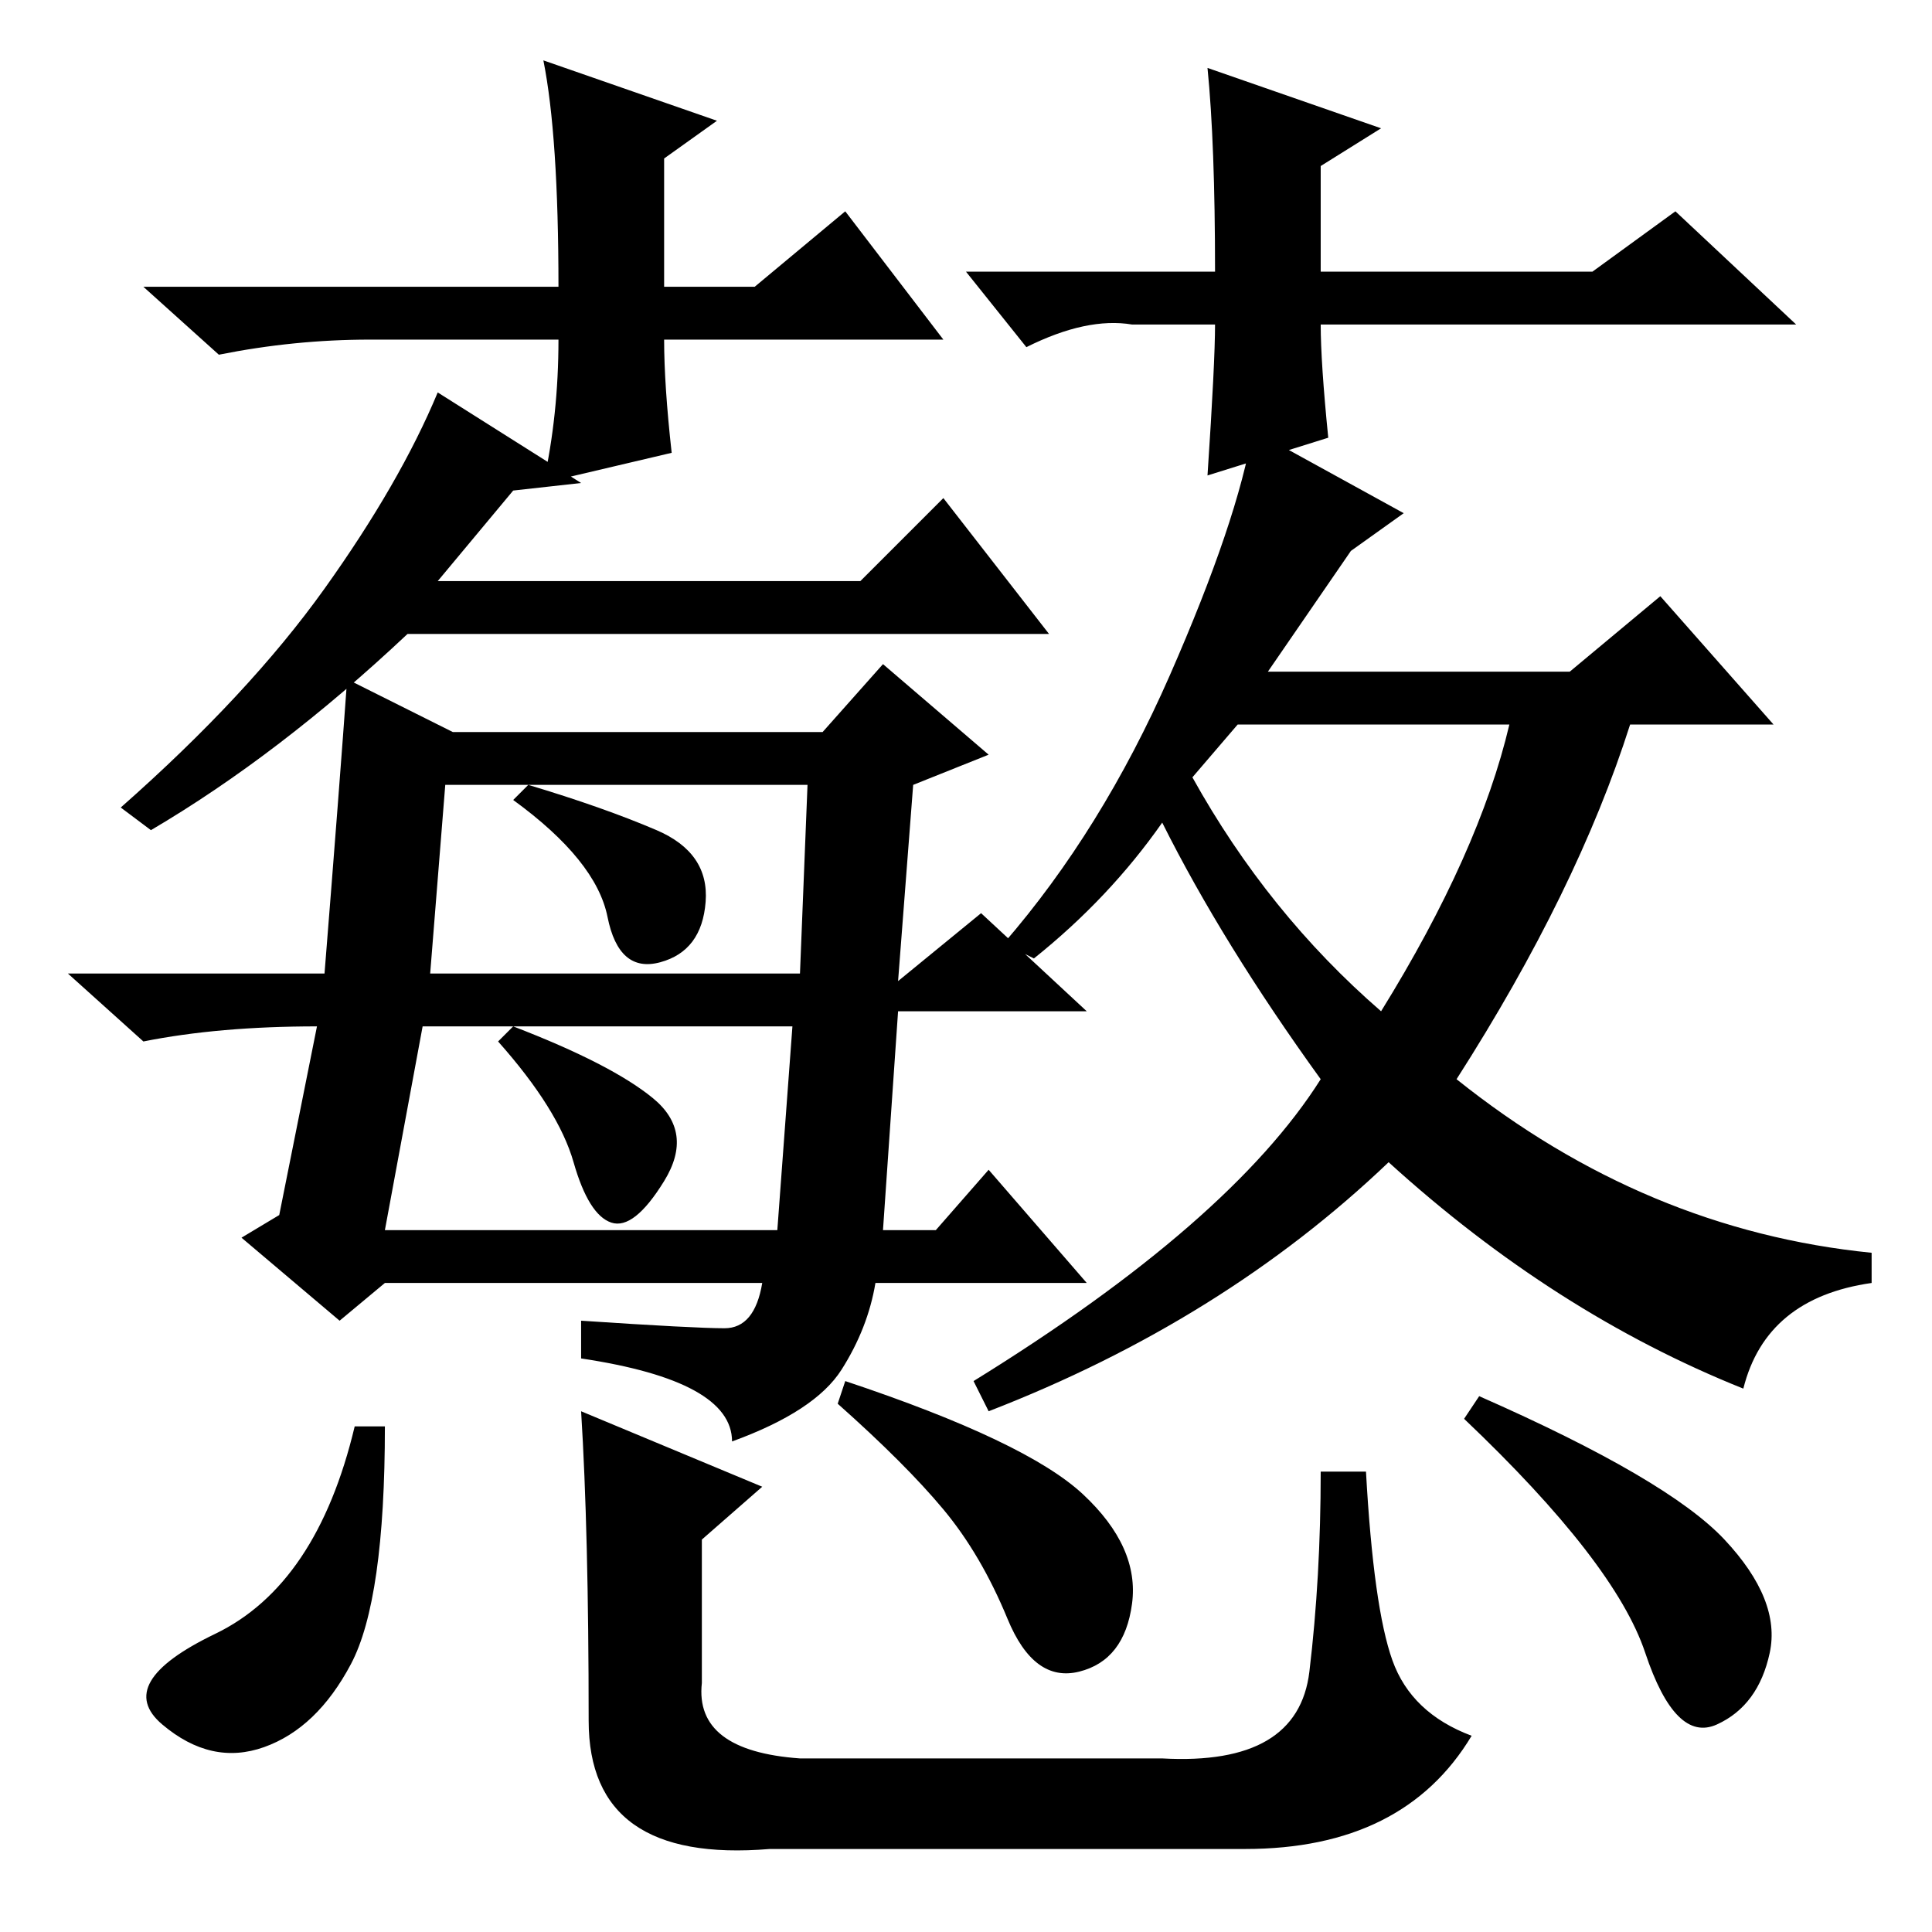 <?xml version="1.0" standalone="no"?>
<!DOCTYPE svg PUBLIC "-//W3C//DTD SVG 1.1//EN" "http://www.w3.org/Graphics/SVG/1.1/DTD/svg11.dtd" >
<svg xmlns="http://www.w3.org/2000/svg" xmlns:xlink="http://www.w3.org/1999/xlink" version="1.1" viewBox="0 -36 256 256">
  <g transform="matrix(1 0 0 -1 0 220)">
   <path fill="currentColor"
d="M51 93h52l2 27h-49zM43 178q10 14 15 26l19 -12l-9 -1l-10 -12h56l11 11l14 -18h-85q-17 -16 -34 -26l-4 3q17 15 27 29zM130 135l14 -13h-25l-2 -29h7l7 8l13 -15h-28q-1 -6 -4.5 -11.5t-14.5 -9.5q0 8 -20 11v5q15 -1 19 -1t5 6h-50l-6 -5l-13 11l5 3l5 25
q-13 0 -23 -2l-10 9h34q2 25 3 39l14 -7h49l8 9l14 -12l-10 -4l-2 -26zM87 146q7 -3 6.5 -9.5t-6 -8t-7 6t-12.5 15.5l2 2q10 -3 17 -6zM86.5 110.5q5.5 -4.5 1.5 -11t-7 -5.5t-5 8t-10 16l2 2q13 -5 18.5 -9.5zM57 127h49l1 25h-48zM158 153q10 -18 25 -31q13 21 17 38h-36
zM179 183l-11 -16h40l12 10l15 -17h-19q-7 -22 -23 -47q25 -20 55 -23v-4q-14 -2 -17 -14q-25 10 -47 30q-22 -21 -53 -33l-2 4q34 21 46 40q-13 18 -21 34q-7 -10 -17 -18l-4 2q13 15 22 35.5t11 32.5l20 -11zM51 67q0 -23 -4.5 -31.5t-11.5 -11t-13.5 3t7 12t18.5 27.5h4z
M112 73q24 -8 31.5 -15t6.5 -14.5t-7 -9t-9.5 7t-8.5 14.5t-14 14zM196 71q25 -11 32.5 -19t6 -15t-7 -9.5t-9.5 9.5t-24 31zM77 69l24 -10l-8 -7v-19q-1 -9 13 -10h48q18 -1 19.5 11.5t1.5 26.5h6q1 -18 3.5 -25t10.5 -10q-9 -15 -30 -15h-63q-24 -2 -24 17q0 25 -1 41z
M125 211h-37q0 -6 1 -15l-17 -4q2 9 2 19h-25q-10 0 -20 -2l-10 9h55q0 20 -2 30l23 -8l-7 -5v-17h12l12 10zM128 220h33q0 17 -1 27l23 -8l-8 -5v-14h36l11 8l16 -15h-63q0 -5 1 -15l-16 -5q1 15 1 20h-11q-6 1 -14 -3z" />
  </g>

</svg>
